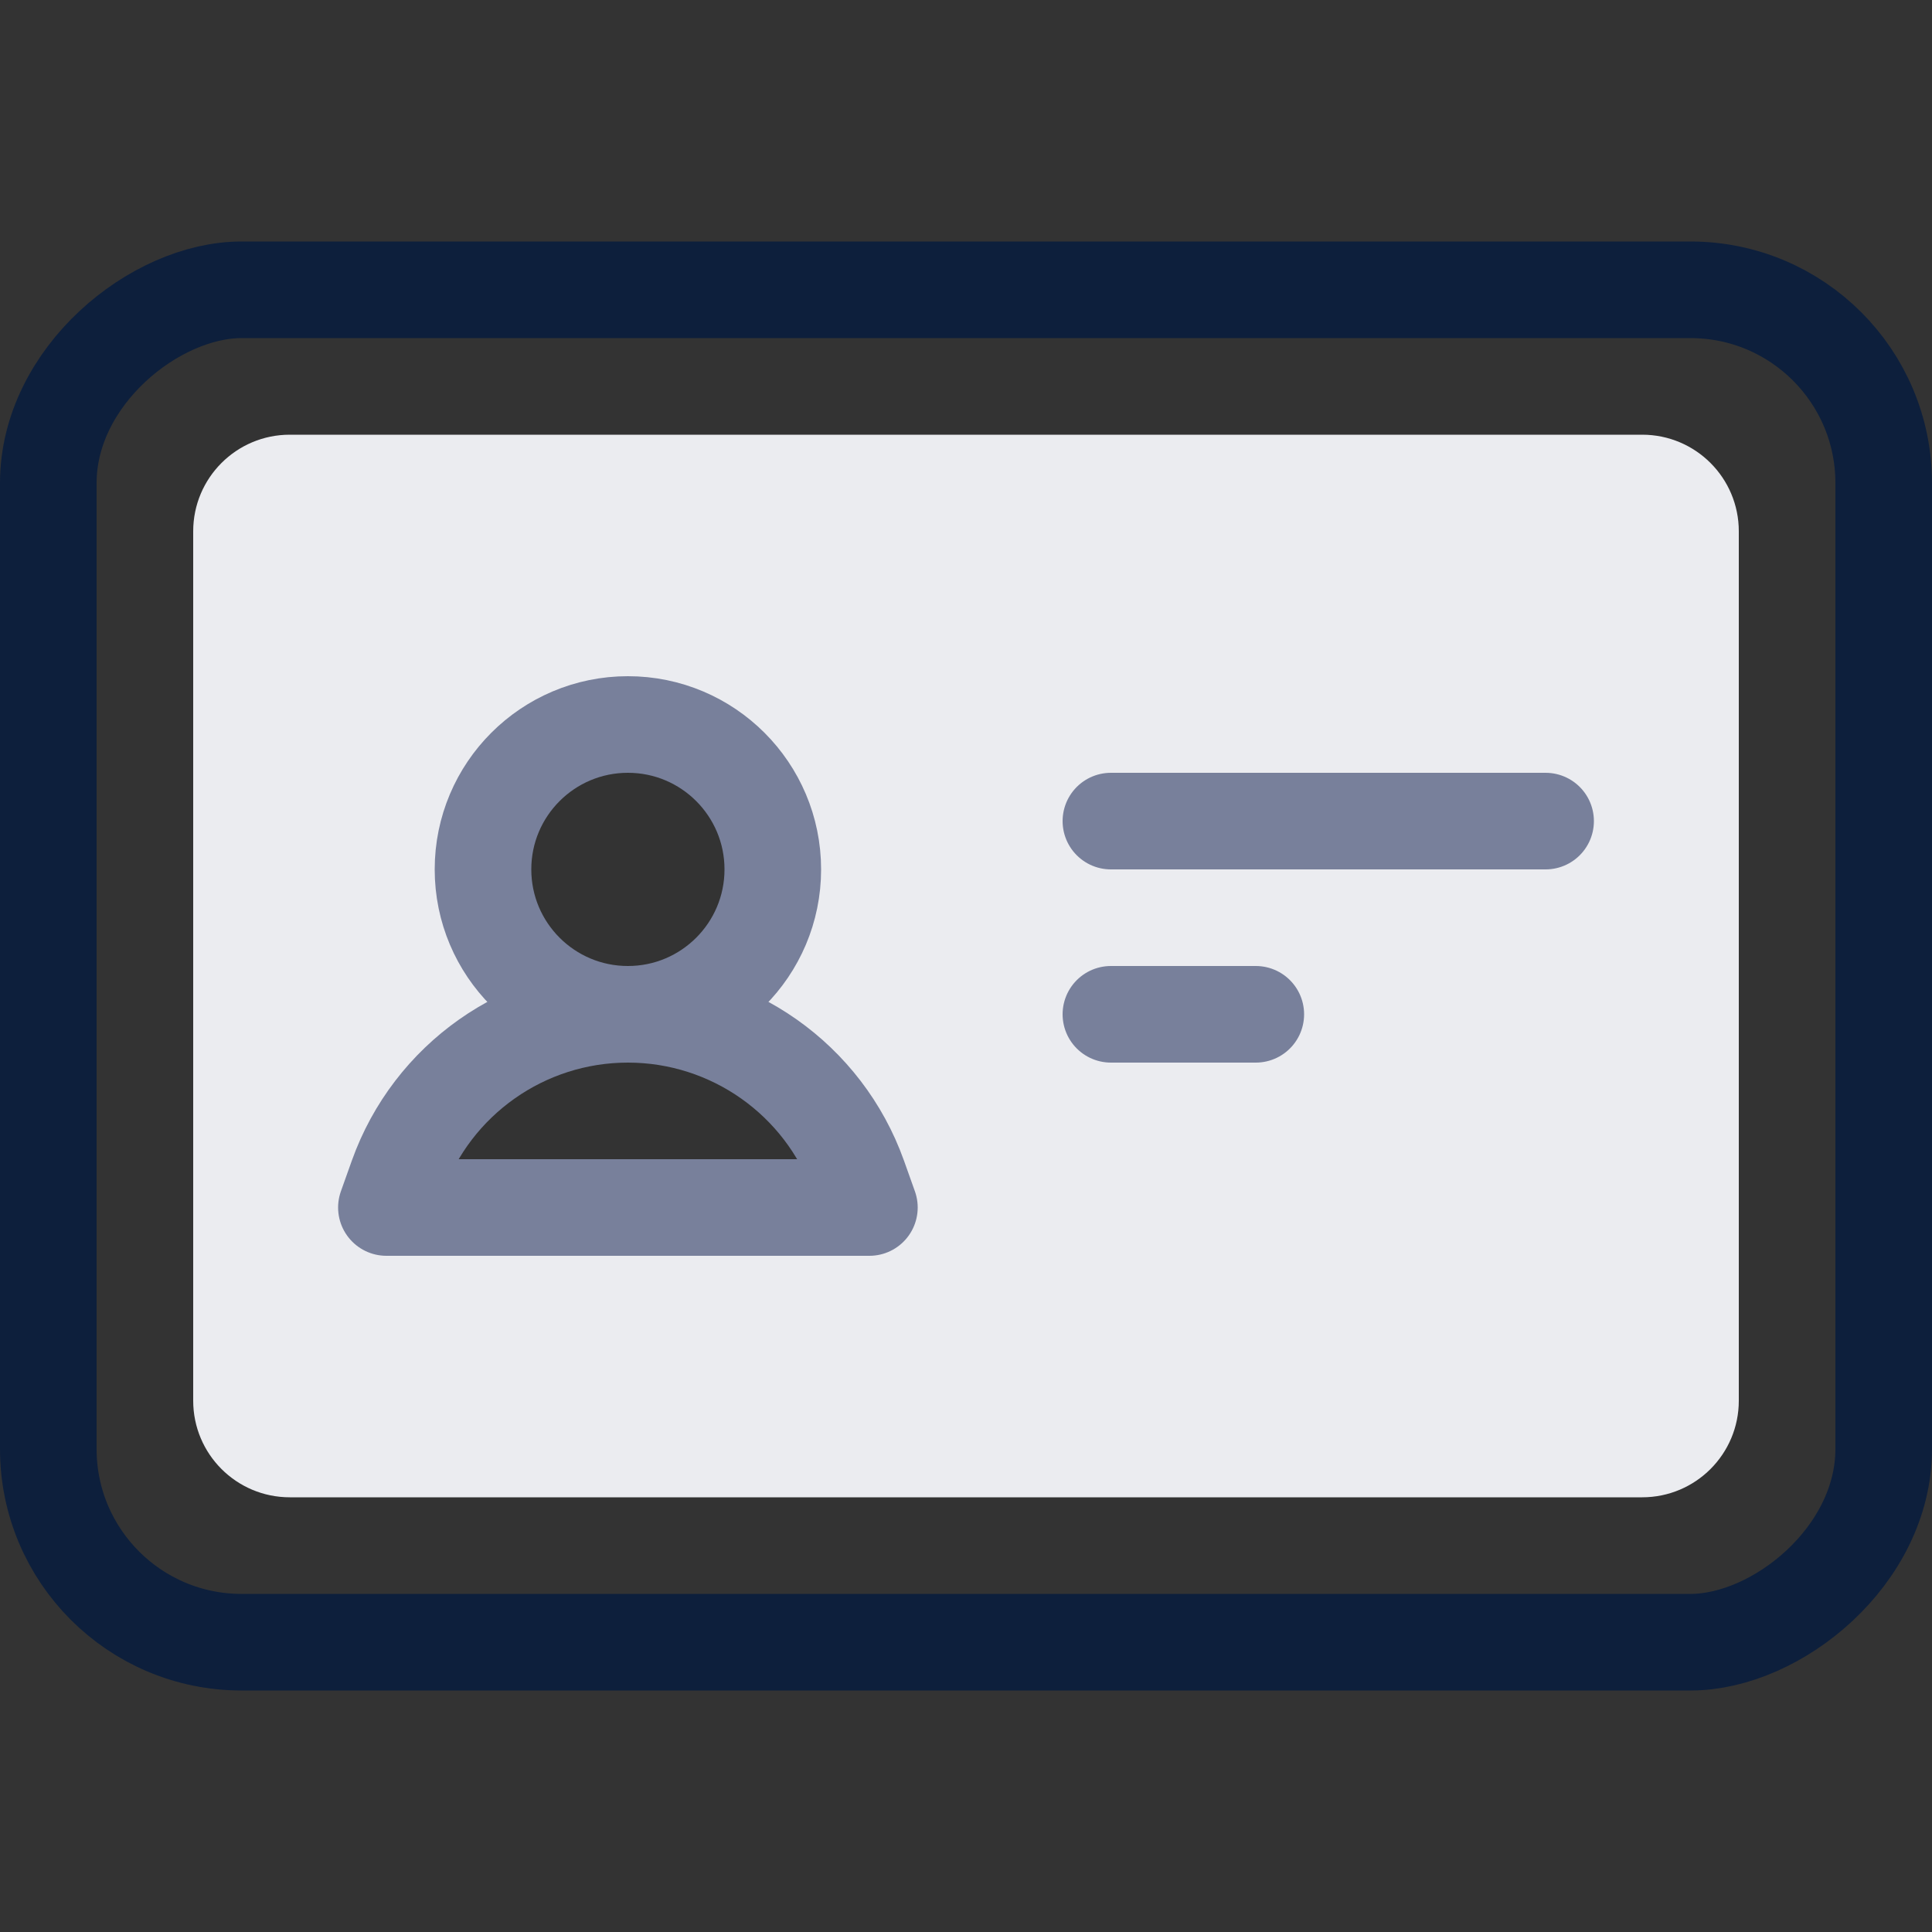 <svg width="40" height="40" viewBox="0 0 40 40" fill="none" xmlns="http://www.w3.org/2000/svg">
<rect x="0" y="0" width="40" height="40" fill="#333333" stroke="none"/>
<rect x="39" y="6" width="28" height="38" rx="4" transform="rotate(90 39 6)" stroke="#0D1F3C" stroke-width="2" stroke-linecap="round" stroke-linejoin="round"/>
<path fill-rule="evenodd" clip-rule="evenodd" d="M36 11C36 9.895 35.105 9 34 9H6C4.895 9 4 9.895 4 11V29C4 30.105 4.895 31 6 31H34C35.105 31 36 30.105 36 29V11ZM15.79 19.204C15.897 18.811 16 18.433 16 18C16 16.343 14.657 15 13 15C11.343 15 10 16.343 10 18C10 18.157 10.036 18.382 10.081 18.66C10.272 19.839 10.618 21.977 9 24C9.5 25.425 17.532 25.352 17 24.5C15.154 21.546 15.489 20.314 15.79 19.204Z" fill="#EBECF0"/>
<path d="M8.227 24.363L8 25H18L17.773 24.363C17.052 22.346 15.142 21 13 21C10.858 21 8.948 22.346 8.227 24.363Z" stroke="#78809B" stroke-width="2" stroke-linecap="round" stroke-linejoin="round"/>
<circle cx="13" cy="18" r="3" stroke="#78809B" stroke-width="2" stroke-linecap="round" stroke-linejoin="round"/>
<path d="M23 17H32" stroke="#78809B" stroke-width="2" stroke-linecap="round" stroke-linejoin="round"/>
<path d="M23 21H26" stroke="#78809B" stroke-width="2" stroke-linecap="round" stroke-linejoin="round"/>
</svg>
